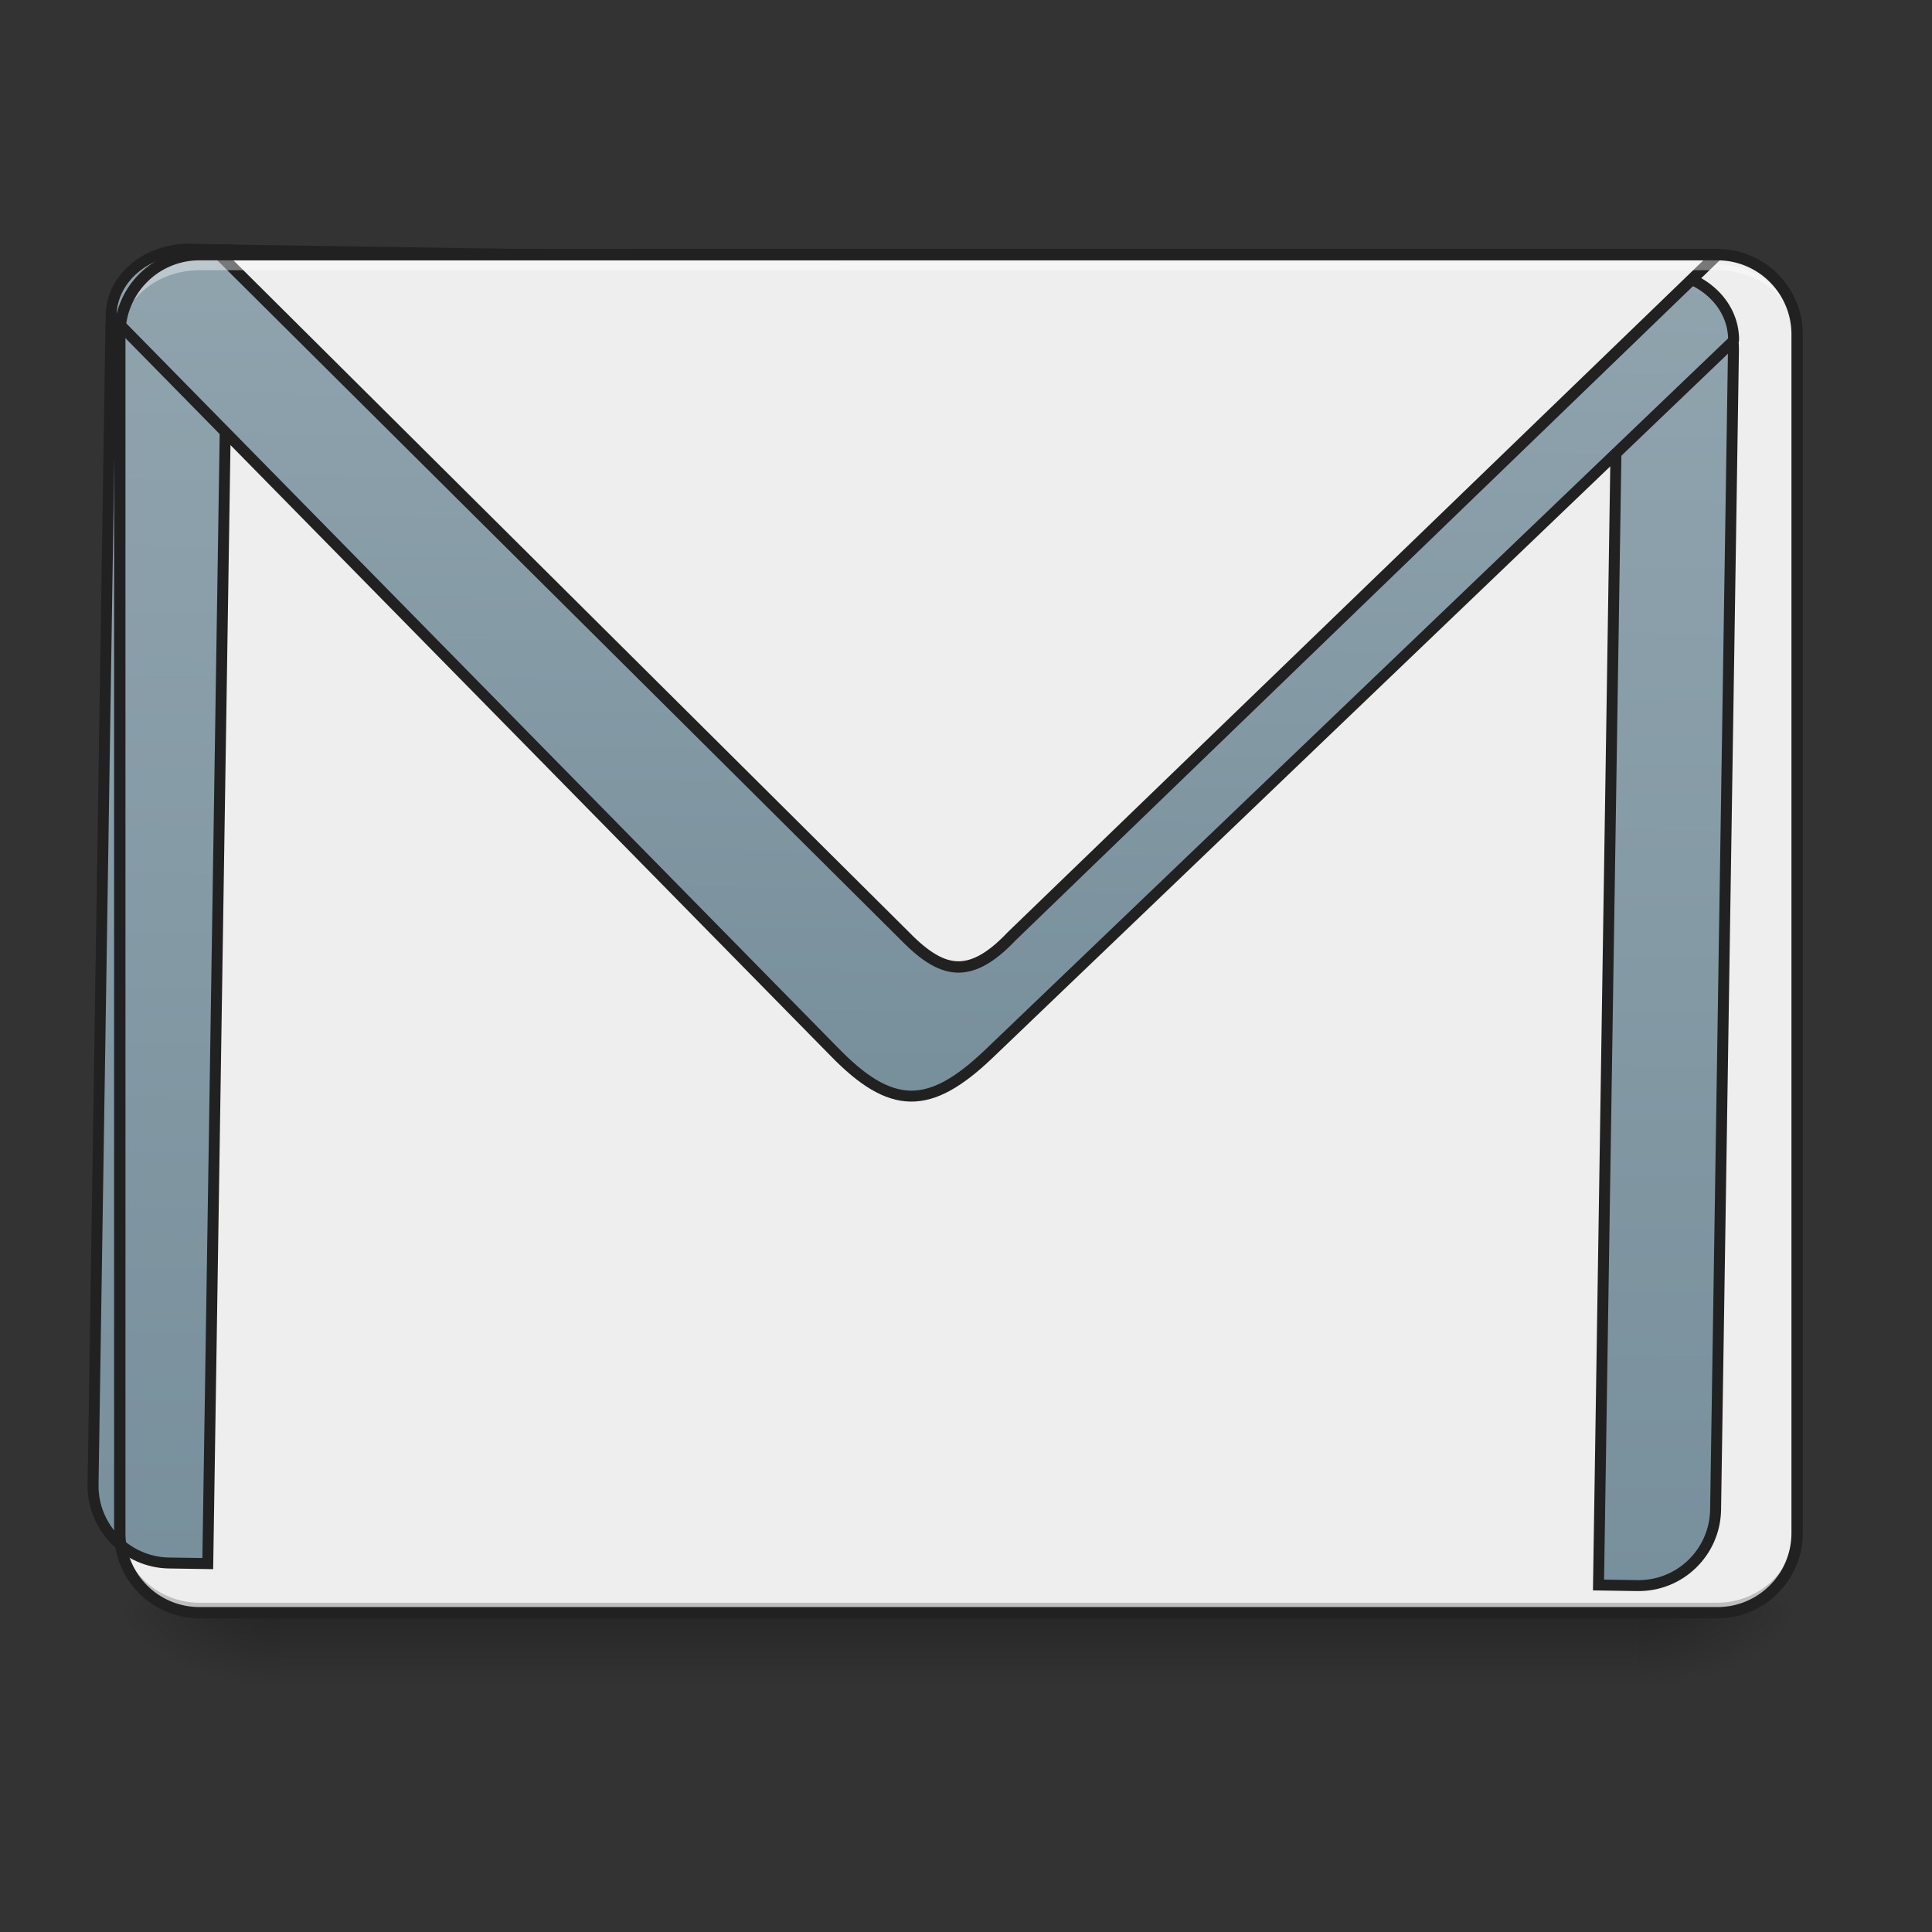 <svg xmlns="http://www.w3.org/2000/svg" width="16pt" height="16pt" viewBox="0 0 16 16"><rect x="0" y="0" width="16" height="16" fill="#333333" stroke="none"/><defs><linearGradient id="a" gradientUnits="userSpaceOnUse" x1="254" y1="233.5" x2="254" y2="254.667" gradientTransform="matrix(.031 0 0 .031 0 6.058)"><stop offset="0" stop-opacity=".275"/><stop offset="1" stop-opacity="0"/></linearGradient><radialGradient id="b" gradientUnits="userSpaceOnUse" cx="450.909" cy="189.579" fx="450.909" fy="189.579" r="21.167" gradientTransform="matrix(0 -.039 -.07 0 26.727 31.136)"><stop offset="0" stop-opacity=".314"/><stop offset=".222" stop-opacity=".275"/><stop offset="1" stop-opacity="0"/></radialGradient><radialGradient id="c" gradientUnits="userSpaceOnUse" cx="450.909" cy="189.579" fx="450.909" fy="189.579" r="21.167" gradientTransform="matrix(0 .039 .07 0 -10.85 -4.425)"><stop offset="0" stop-opacity=".314"/><stop offset=".222" stop-opacity=".275"/><stop offset="1" stop-opacity="0"/></radialGradient><radialGradient id="d" gradientUnits="userSpaceOnUse" cx="450.909" cy="189.579" fx="450.909" fy="189.579" r="21.167" gradientTransform="matrix(0 -.039 .07 0 -10.85 31.136)"><stop offset="0" stop-opacity=".314"/><stop offset=".222" stop-opacity=".275"/><stop offset="1" stop-opacity="0"/></radialGradient><radialGradient id="e" gradientUnits="userSpaceOnUse" cx="450.909" cy="189.579" fx="450.909" fy="189.579" r="21.167" gradientTransform="matrix(0 .039 -.07 0 26.727 -4.425)"><stop offset="0" stop-opacity=".314"/><stop offset=".222" stop-opacity=".275"/><stop offset="1" stop-opacity="0"/></radialGradient><linearGradient id="f" gradientUnits="userSpaceOnUse" x1="305.955" y1="-31.877" x2="305.955" y2="-135.329" gradientTransform="matrix(4.556 0 0 13.146 -353.973 2034.18)"><stop offset="0" stop-color="#78909c"/><stop offset="1" stop-color="#90a4ae"/></linearGradient><linearGradient id="g" gradientUnits="userSpaceOnUse" x1="960" y1="1095.118" x2="960" y2="255.118"><stop offset="0" stop-color="#78909c"/><stop offset="1" stop-color="#90a4ae"/></linearGradient></defs><path d="M2.316 13.355h11.246V14H2.316zm0 0" fill="url(#a)"/><path d="M13.563 13.355h1.32v-.66h-1.32zm0 0" fill="url(#b)"/><path d="M2.316 13.355H.992v.66h1.324zm0 0" fill="url(#c)"/><path d="M2.316 13.355H.992v-.66h1.324zm0 0" fill="url(#d)"/><path d="M13.563 13.355h1.32v.66h-1.32zm0 0" fill="url(#e)"/><path d="M1.652 2.11h12.57a.66.66 0 0 1 .66.66v9.925a.66.66 0 0 1-.66.66H1.653a.662.662 0 0 1-.66-.66V2.77c0-.364.297-.66.66-.66zm0 0" fill="#eee"/><path d="M1.652 13.355a.662.662 0 0 1-.66-.66v-.086c0 .368.297.664.66.664h12.57a.66.66 0 0 0 .66-.664v.086a.66.66 0 0 1-.66.66zm0 0" fill-opacity=".196"/><path d="M1.652 2.11a.662.662 0 0 0-.66.66v.085c0-.367.297-.664.66-.664h12.57a.66.66 0 0 1 .66.664V2.77a.66.66 0 0 0-.66-.66zm0 0" fill="#e6e6e6" fill-opacity=".937"/><path d="M199.823 255.094c-43.932 0-79.834 35.902-79.834 79.835v1200.358c0 43.932 35.902 79.834 79.834 79.834h40.154V255.094zm1480.017 0V1615.12h40.153c44.406 0 79.835-35.902 79.835-79.834V334.929c0-43.933-35.43-79.835-79.835-79.835zm0 0" transform="rotate(.882) scale(.008)" fill="url(#f)" stroke-width="11.339" stroke-linecap="round" stroke="#212121"/><path d="M199.823 255.094c-43.932 0-79.834 31.178-79.834 69.914l760.084 750.165c29.761 29.76 54.798 44.878 79.835 44.878 25.037 0 50.074-15.117 80.308-44.878l759.612-750.165c0-38.736-35.43-69.914-79.835-69.914zm0 0" transform="rotate(.882) scale(.008)" fill="url(#g)" stroke-width="11.339" stroke-linecap="square" stroke-linejoin="bevel" stroke="#212121"/><path d="M1.82 2.11l5.676 5.644c.168.172.305.254.442.254.136 0 .277-.082.44-.254l5.845-5.645zm0 0" fill="#eee" stroke-width=".094" stroke-linecap="square" stroke-linejoin="bevel" stroke="#212121"/><path d="M1.652 2.11c-.363 0-.66.257-.66.578l.012.015c.062-.265.328-.465.648-.465h12.57c.321 0 .587.2.65.465l.01-.015c0-.32-.292-.579-.66-.579zm0 0" fill="#fff" fill-opacity=".392"/><path d="M1.652 2.063a.707.707 0 0 0-.707.707v9.925c0 .39.317.707.707.707h12.57c.391 0 .708-.316.708-.707V2.77a.707.707 0 0 0-.707-.708zm0 .093h12.57c.34 0 .614.274.614.614v9.925c0 .34-.274.614-.613.614H1.653a.612.612 0 0 1-.614-.614V2.77c0-.34.274-.614.613-.614zm0 0" fill="#212121"/></svg>
